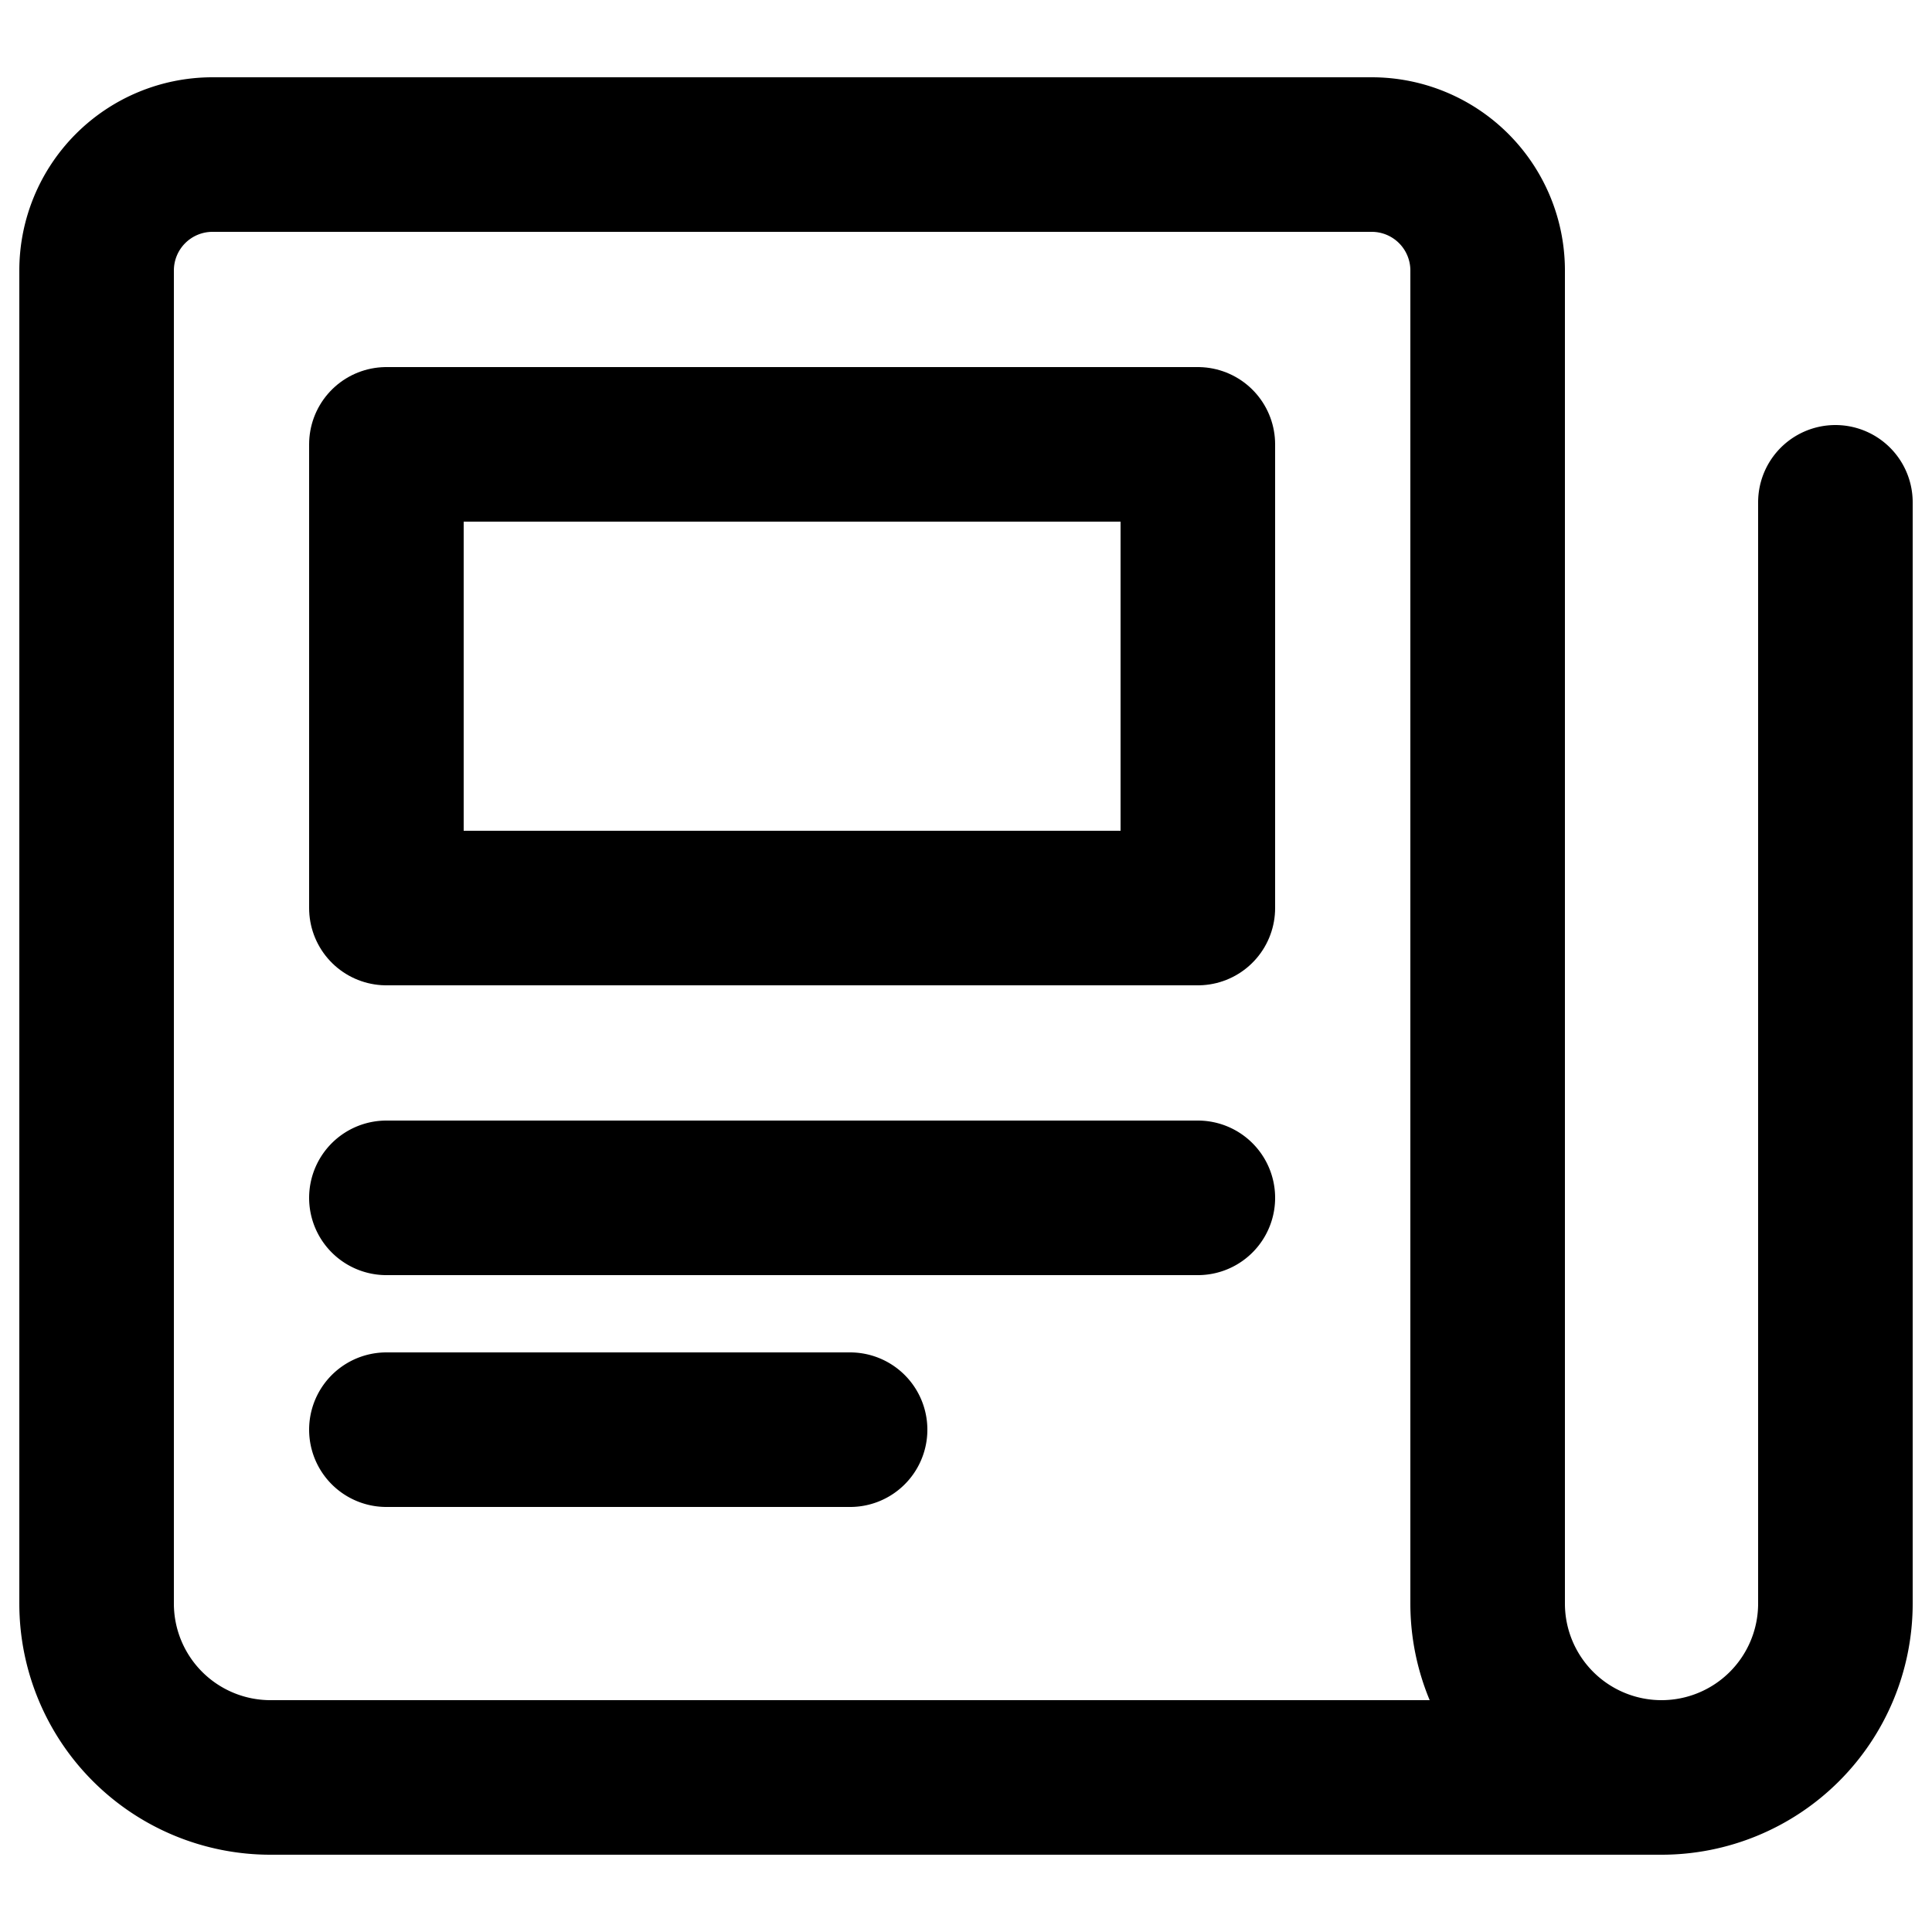 <svg fill="none" viewBox="0 0 25 25" stroke="currentColor" aria-hidden="true">
  <path stroke-linecap="round" stroke-linejoin="round" stroke-width="2" d="M23.75 6.5v14.25a2.25 2.25 0 0 1-4.5 0V3.5a1.5 1.5 0 0 0-1.5-1.5h-15a1.5 1.5 0 0 0-1.5 1.5v17.25A2.25 2.25 0 0 0 3.5 23h18M5 15.5h10.5M5 18.5h6"/>
  <path stroke-linecap="round" stroke-linejoin="round" stroke-width="2" d="M5 5.75h10.5v6H5v-6Z"/>
</svg>
